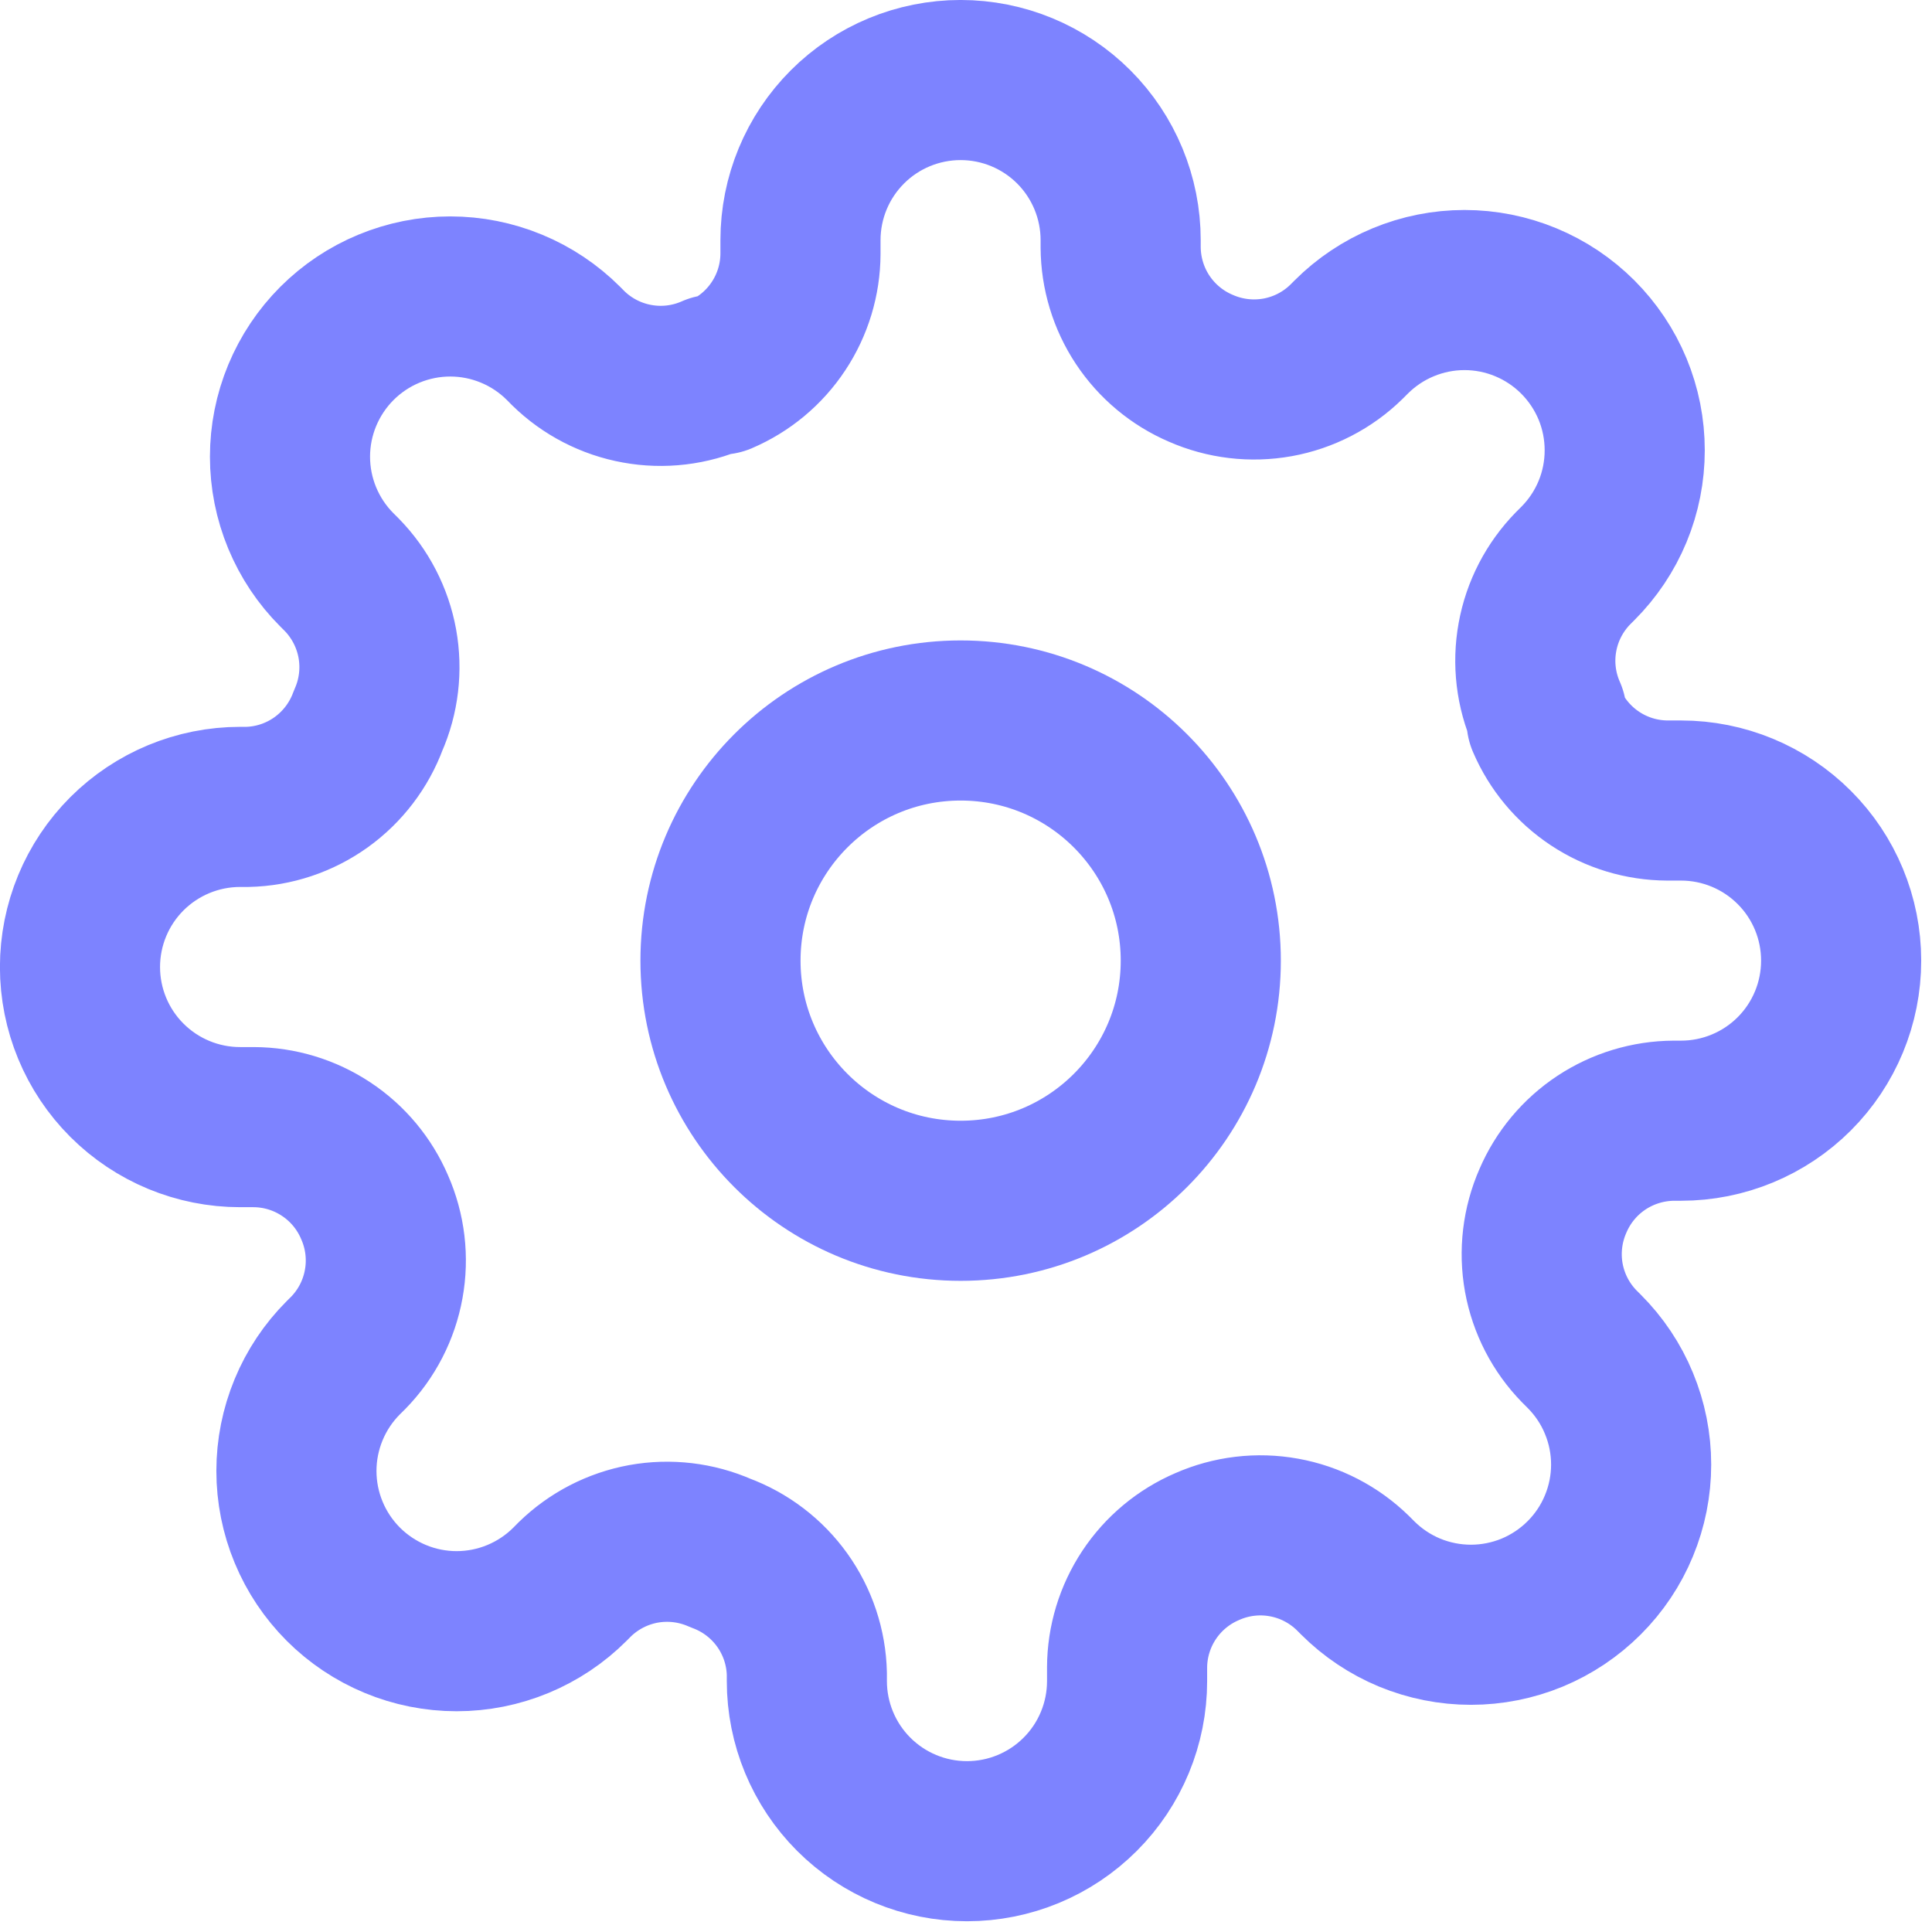 <svg width="30" height="30" viewBox="0 0 40 40" fill="none" xmlns="http://www.w3.org/2000/svg">
<path d="M19.889 24.861C22.635 24.861 24.861 22.635 24.861 19.889C24.861 17.143 22.635 14.917 19.889 14.917C17.143 14.917 14.917 17.143 14.917 19.889C14.917 22.635 17.143 24.861 19.889 24.861Z" stroke="#7D83FF" stroke-width="3.315" stroke-linecap="round" stroke-linejoin="round"/>
<path d="M32.152 24.861C31.932 25.361 31.866 25.915 31.963 26.453C32.061 26.991 32.317 27.487 32.699 27.877L32.799 27.977C33.107 28.285 33.352 28.65 33.518 29.053C33.685 29.455 33.771 29.886 33.771 30.322C33.771 30.758 33.685 31.189 33.518 31.591C33.352 31.994 33.107 32.359 32.799 32.667C32.491 32.975 32.125 33.22 31.723 33.387C31.32 33.553 30.889 33.639 30.454 33.639C30.018 33.639 29.587 33.553 29.184 33.387C28.782 33.22 28.416 32.975 28.108 32.667L28.009 32.568C27.618 32.186 27.122 31.929 26.584 31.832C26.047 31.734 25.492 31.8 24.992 32.021C24.502 32.231 24.084 32.58 23.79 33.024C23.495 33.469 23.337 33.99 23.335 34.523V34.805C23.335 35.684 22.986 36.528 22.364 37.149C21.742 37.771 20.899 38.12 20.02 38.12C19.141 38.12 18.298 37.771 17.676 37.149C17.055 36.528 16.705 35.684 16.705 34.805V34.656C16.693 34.108 16.515 33.575 16.196 33.129C15.877 32.683 15.431 32.343 14.915 32.153C14.415 31.933 13.861 31.867 13.323 31.964C12.786 32.062 12.29 32.318 11.899 32.7L11.8 32.8C11.492 33.108 11.126 33.352 10.724 33.519C10.321 33.686 9.89 33.772 9.454 33.772C9.019 33.772 8.587 33.686 8.185 33.519C7.783 33.352 7.417 33.108 7.109 32.8C6.801 32.492 6.556 32.126 6.39 31.724C6.223 31.322 6.137 30.89 6.137 30.454C6.137 30.019 6.223 29.588 6.39 29.185C6.556 28.783 6.801 28.417 7.109 28.109L7.209 28.01C7.591 27.619 7.847 27.123 7.944 26.585C8.042 26.048 7.976 25.493 7.755 24.993C7.545 24.503 7.197 24.085 6.752 23.791C6.307 23.496 5.786 23.338 5.253 23.336H4.971C4.092 23.336 3.249 22.987 2.627 22.365C2.005 21.744 1.656 20.9 1.656 20.021C1.656 19.142 2.005 18.299 2.627 17.677C3.249 17.056 4.092 16.706 4.971 16.706H5.12C5.669 16.694 6.201 16.516 6.647 16.197C7.093 15.877 7.433 15.431 7.623 14.916C7.844 14.416 7.909 13.862 7.812 13.324C7.714 12.787 7.458 12.291 7.076 11.9L6.976 11.8C6.668 11.493 6.424 11.127 6.257 10.725C6.09 10.322 6.004 9.891 6.004 9.455C6.004 9.02 6.09 8.588 6.257 8.186C6.424 7.784 6.668 7.418 6.976 7.11C7.284 6.802 7.65 6.557 8.052 6.391C8.455 6.224 8.886 6.138 9.322 6.138C9.757 6.138 10.189 6.224 10.591 6.391C10.993 6.557 11.359 6.802 11.667 7.11L11.766 7.21C12.157 7.592 12.653 7.848 13.191 7.945C13.728 8.043 14.283 7.977 14.783 7.756H14.915C15.406 7.546 15.824 7.198 16.118 6.753C16.413 6.308 16.571 5.787 16.573 5.254V4.972C16.573 4.093 16.922 3.25 17.544 2.628C18.165 2.006 19.009 1.657 19.888 1.657C20.767 1.657 21.61 2.006 22.232 2.628C22.853 3.25 23.202 4.093 23.202 4.972V5.121C23.205 5.655 23.363 6.176 23.657 6.62C23.952 7.065 24.37 7.414 24.86 7.624C25.36 7.844 25.914 7.91 26.452 7.813C26.99 7.715 27.486 7.459 27.876 7.077L27.976 6.977C28.284 6.669 28.649 6.425 29.052 6.258C29.454 6.091 29.885 6.005 30.321 6.005C30.757 6.005 31.188 6.091 31.59 6.258C31.993 6.425 32.358 6.669 32.666 6.977C32.974 7.285 33.219 7.651 33.386 8.053C33.553 8.456 33.638 8.887 33.638 9.323C33.638 9.758 33.553 10.19 33.386 10.592C33.219 10.995 32.974 11.36 32.666 11.668L32.567 11.767C32.185 12.158 31.928 12.654 31.831 13.192C31.733 13.729 31.799 14.284 32.02 14.784V14.916C32.23 15.407 32.579 15.825 33.023 16.119C33.468 16.414 33.989 16.572 34.523 16.574H34.804C35.683 16.574 36.526 16.923 37.148 17.545C37.77 18.166 38.119 19.009 38.119 19.889C38.119 20.768 37.77 21.611 37.148 22.233C36.526 22.854 35.683 23.203 34.804 23.203H34.655C34.122 23.206 33.601 23.364 33.156 23.658C32.711 23.953 32.362 24.371 32.152 24.861V24.861Z" stroke="#7D83FF" stroke-width="3.315" stroke-linecap="round" stroke-linejoin="round"/>
</svg>
